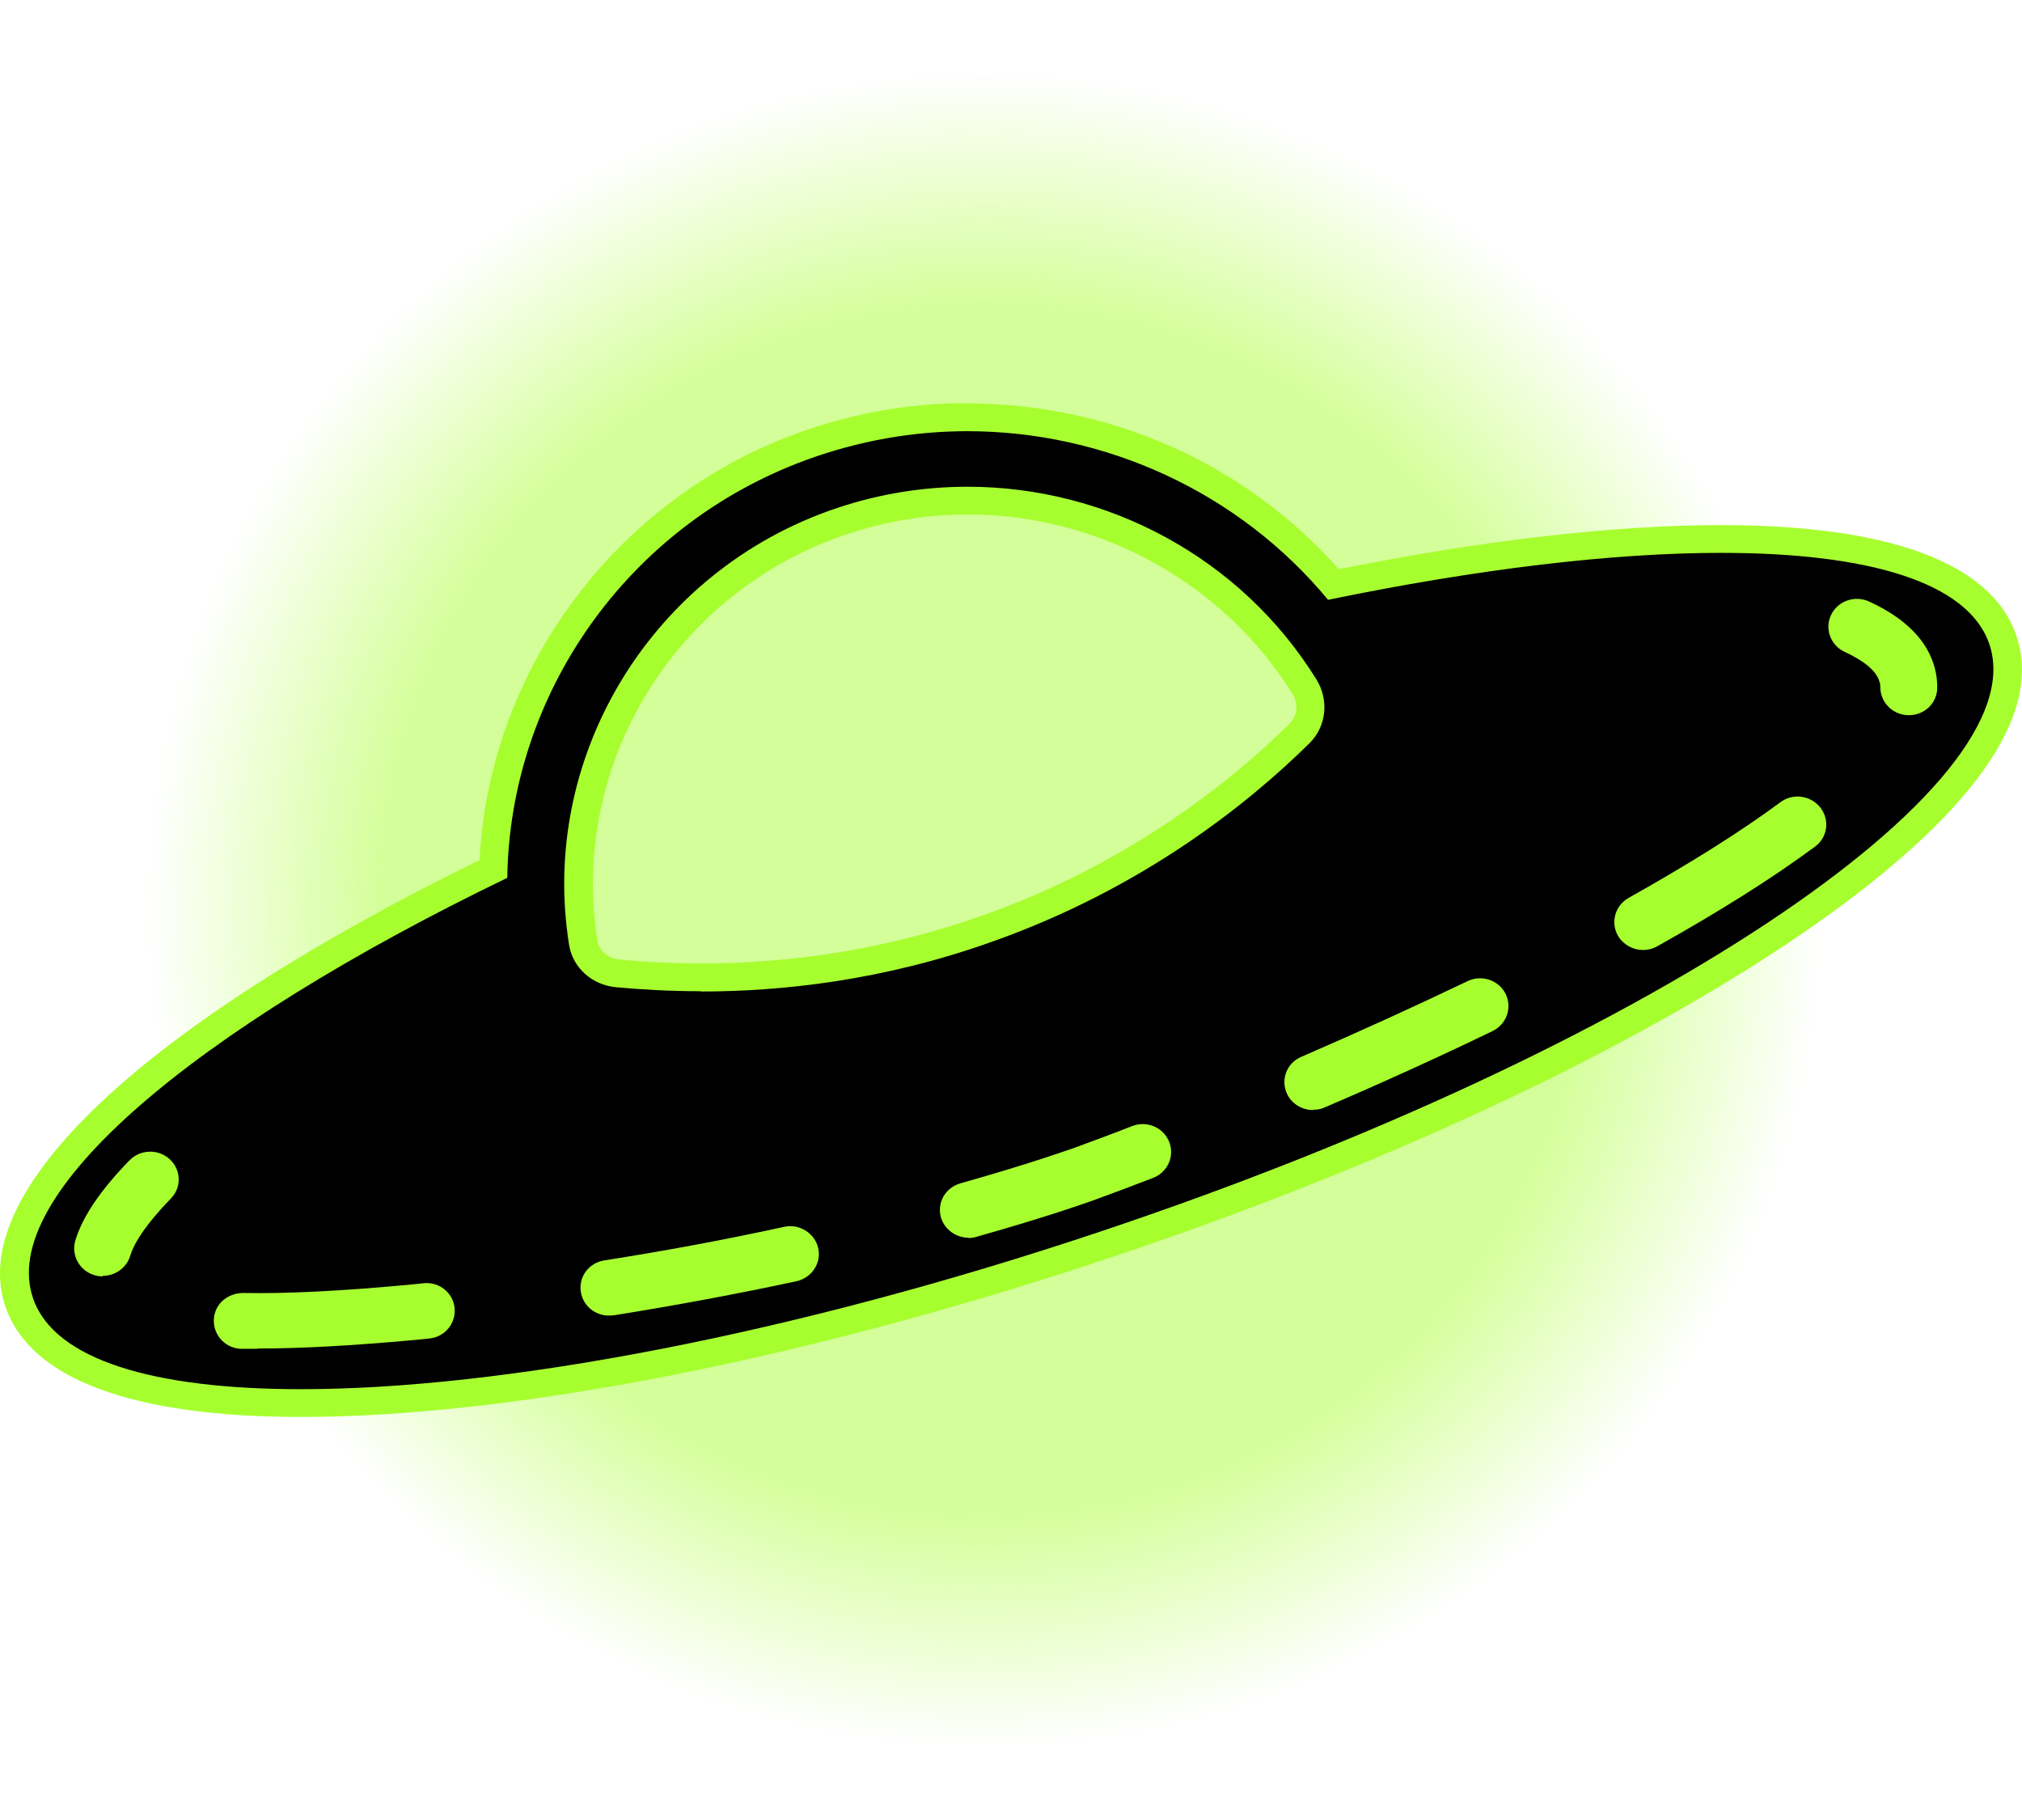 <?xml version="1.0" encoding="UTF-8"?>
<svg id="Capa_2" data-name="Capa 2" xmlns="http://www.w3.org/2000/svg" xmlns:xlink="http://www.w3.org/1999/xlink" viewBox="0 0 70.63 63.57">
  <defs>
    <style>
      .cls-1, .cls-2, .cls-3 {
        stroke-width: 0px;
      }

      .cls-2 {
        fill: #a7fe2f;
      }

      .cls-3 {
        fill: url(#Degradado_sin_nombre_10);
        opacity: .7;
      }
    </style>
    <radialGradient id="Degradado_sin_nombre_10" data-name="Degradado sin nombre 10" cx="34.38" cy="31.79" fx="34.38" fy="31.79" r="31.79" gradientUnits="userSpaceOnUse">
      <stop offset=".66" stop-color="#a7fe2f" stop-opacity=".7"/>
      <stop offset=".92" stop-color="#a7fe2f" stop-opacity="0"/>
    </radialGradient>
  </defs>
  <g id="adornos">
    <g id="ufo__cursor">
      <circle class="cls-3" cx="34.38" cy="31.79" r="31.79"/>
      <g>
        <path id="ovni" class="cls-1" d="m10.51,49c-5.63,0-9.03-1.21-9.84-3.49-1.32-3.75,5.01-9.55,16.54-15.16.22-6.55,4.5-12.44,10.74-14.74,1.87-.69,3.83-1.04,5.83-1.04,4.96,0,9.61,2.12,12.8,5.84,5.1-1.04,9.77-1.59,13.53-1.59,5.63,0,9.03,1.21,9.83,3.49,1.88,5.35-11.86,14.63-31.28,21.14-10.54,3.53-20.8,5.56-28.15,5.56h0Zm23.27-31.51c-1.5,0-2.97.24-4.39.72-.13.04-.25.09-.38.13-6.01,2.21-9.65,8.35-8.65,14.6.09.57.58,1,1.18,1.06.96.09,1.95.14,2.92.14,3.43,0,6.78-.57,9.96-1.69,5.17-1.82,8.81-4.72,10.96-6.83.43-.43.5-1.09.17-1.63-2.49-4.01-6.99-6.5-11.77-6.5Z"/>
        <path id="ovni__line" class="cls-2" d="m33.78,15.06c4.82,0,9.49,2.12,12.61,5.89,5.24-1.08,9.94-1.64,13.73-1.64,5.16,0,8.61,1.03,9.36,3.16,1.76,5.01-12.1,14.2-30.97,20.52-10.85,3.64-21,5.53-27.99,5.53-5.17,0-8.62-1.03-9.36-3.16-1.27-3.61,5.58-9.39,16.56-14.7.09-6.4,4.17-12.29,10.43-14.59,1.85-.68,3.76-1.01,5.65-1.01m-9.32,19.57c2.82,0,6.35-.38,10.12-1.72,5.26-1.85,8.96-4.8,11.14-6.95.59-.58.69-1.5.25-2.22-2.65-4.28-7.34-6.74-12.19-6.74-1.52,0-3.06.24-4.55.74-.13.04-.26.09-.4.14-6.23,2.29-10.01,8.66-8.97,15.13.13.79.8,1.39,1.63,1.47.87.08,1.86.14,2.97.14m9.32-20.54h0c-2.05,0-4.08.36-6,1.07-6.33,2.33-10.71,8.26-11.05,14.89C4.95,35.82-1.22,41.64.2,45.67c.88,2.5,4.44,3.82,10.31,3.82,7.4,0,17.72-2.03,28.32-5.58,9.21-3.08,17.54-6.94,23.46-10.86,4.43-2.93,9.43-7.2,8.13-10.89-.88-2.5-4.44-3.82-10.3-3.82-3.72,0-8.33.53-13.35,1.54-3.28-3.69-7.98-5.79-12.99-5.79h0Zm-9.32,19.57c-.96,0-1.93-.05-2.87-.14-.38-.04-.68-.31-.74-.65-.96-6.02,2.54-11.94,8.34-14.07.12-.05.25-.09.37-.13,1.37-.46,2.79-.69,4.23-.69,4.6,0,8.94,2.4,11.34,6.27.21.34.17.77-.1,1.03-2.11,2.08-5.69,4.93-10.77,6.72-3.12,1.1-6.41,1.66-9.79,1.66h0Z"/>
      </g>
      <g id="ovni__dash">
        <path class="cls-2" d="m66.68,24.98c-.55,0-.99-.43-1-.97,0-.07,0-.14-.03-.2-.1-.37-.52-.72-1.21-1.04-.5-.23-.71-.81-.48-1.29.23-.49.83-.7,1.33-.47,1.26.58,2.03,1.35,2.29,2.31.06.22.09.45.09.69,0,.54-.44.97-.99.97h0Z"/>
        <path class="cls-2" d="m8.99,47.11c-.18,0-.36,0-.54,0-.55,0-.99-.45-.98-.99,0-.54.45-.95,1.01-.96,1.52.03,3.47-.07,5.83-.29l.48-.05c.56-.06,1.04.34,1.09.87.05.53-.34,1.01-.89,1.06l-.49.05c-2.19.2-3.99.3-5.51.3Zm12.28-1.16c-.48,0-.9-.34-.98-.82-.09-.53.28-1.03.83-1.11,2.1-.33,4.21-.72,6.27-1.17.53-.12,1.07.22,1.19.74.12.52-.22,1.04-.76,1.16-2.1.45-4.25.85-6.38,1.19-.05,0-.11.01-.16.01Zm12.56-2.72c-.43,0-.83-.28-.96-.7-.15-.52.15-1.05.68-1.2,2.52-.71,3.97-1.24,3.98-1.24.65-.24,1.33-.49,2.02-.76.51-.2,1.09.05,1.29.55.2.5-.05,1.06-.56,1.26-.7.27-1.39.53-2.05.77-.06.02-1.53.56-4.13,1.29-.09.03-.19.04-.28.04Zm12.03-4.46c-.38,0-.75-.22-.91-.58-.22-.49,0-1.07.51-1.28,2.01-.87,3.96-1.76,5.8-2.64.49-.24,1.09-.04,1.33.44.24.48.04,1.06-.45,1.3-1.86.9-3.84,1.8-5.87,2.67-.13.06-.27.08-.4.08Zm11.53-5.59c-.35,0-.68-.18-.87-.49-.27-.47-.11-1.06.37-1.33,2.12-1.19,3.91-2.31,5.3-3.34.44-.33,1.06-.24,1.4.19.33.43.25,1.04-.19,1.36-1.46,1.08-3.31,2.25-5.51,3.48-.16.09-.33.13-.49.13Z"/>
        <path class="cls-2" d="m3.59,44.58c-.09,0-.19-.01-.28-.04-.53-.15-.83-.69-.68-1.21.25-.83.87-1.75,1.89-2.8.38-.39,1.01-.41,1.41-.04.4.37.42.98.04,1.37-.98,1.01-1.32,1.65-1.42,2-.13.42-.52.7-.96.7Z"/>
      </g>
    </g>
  </g>
</svg>